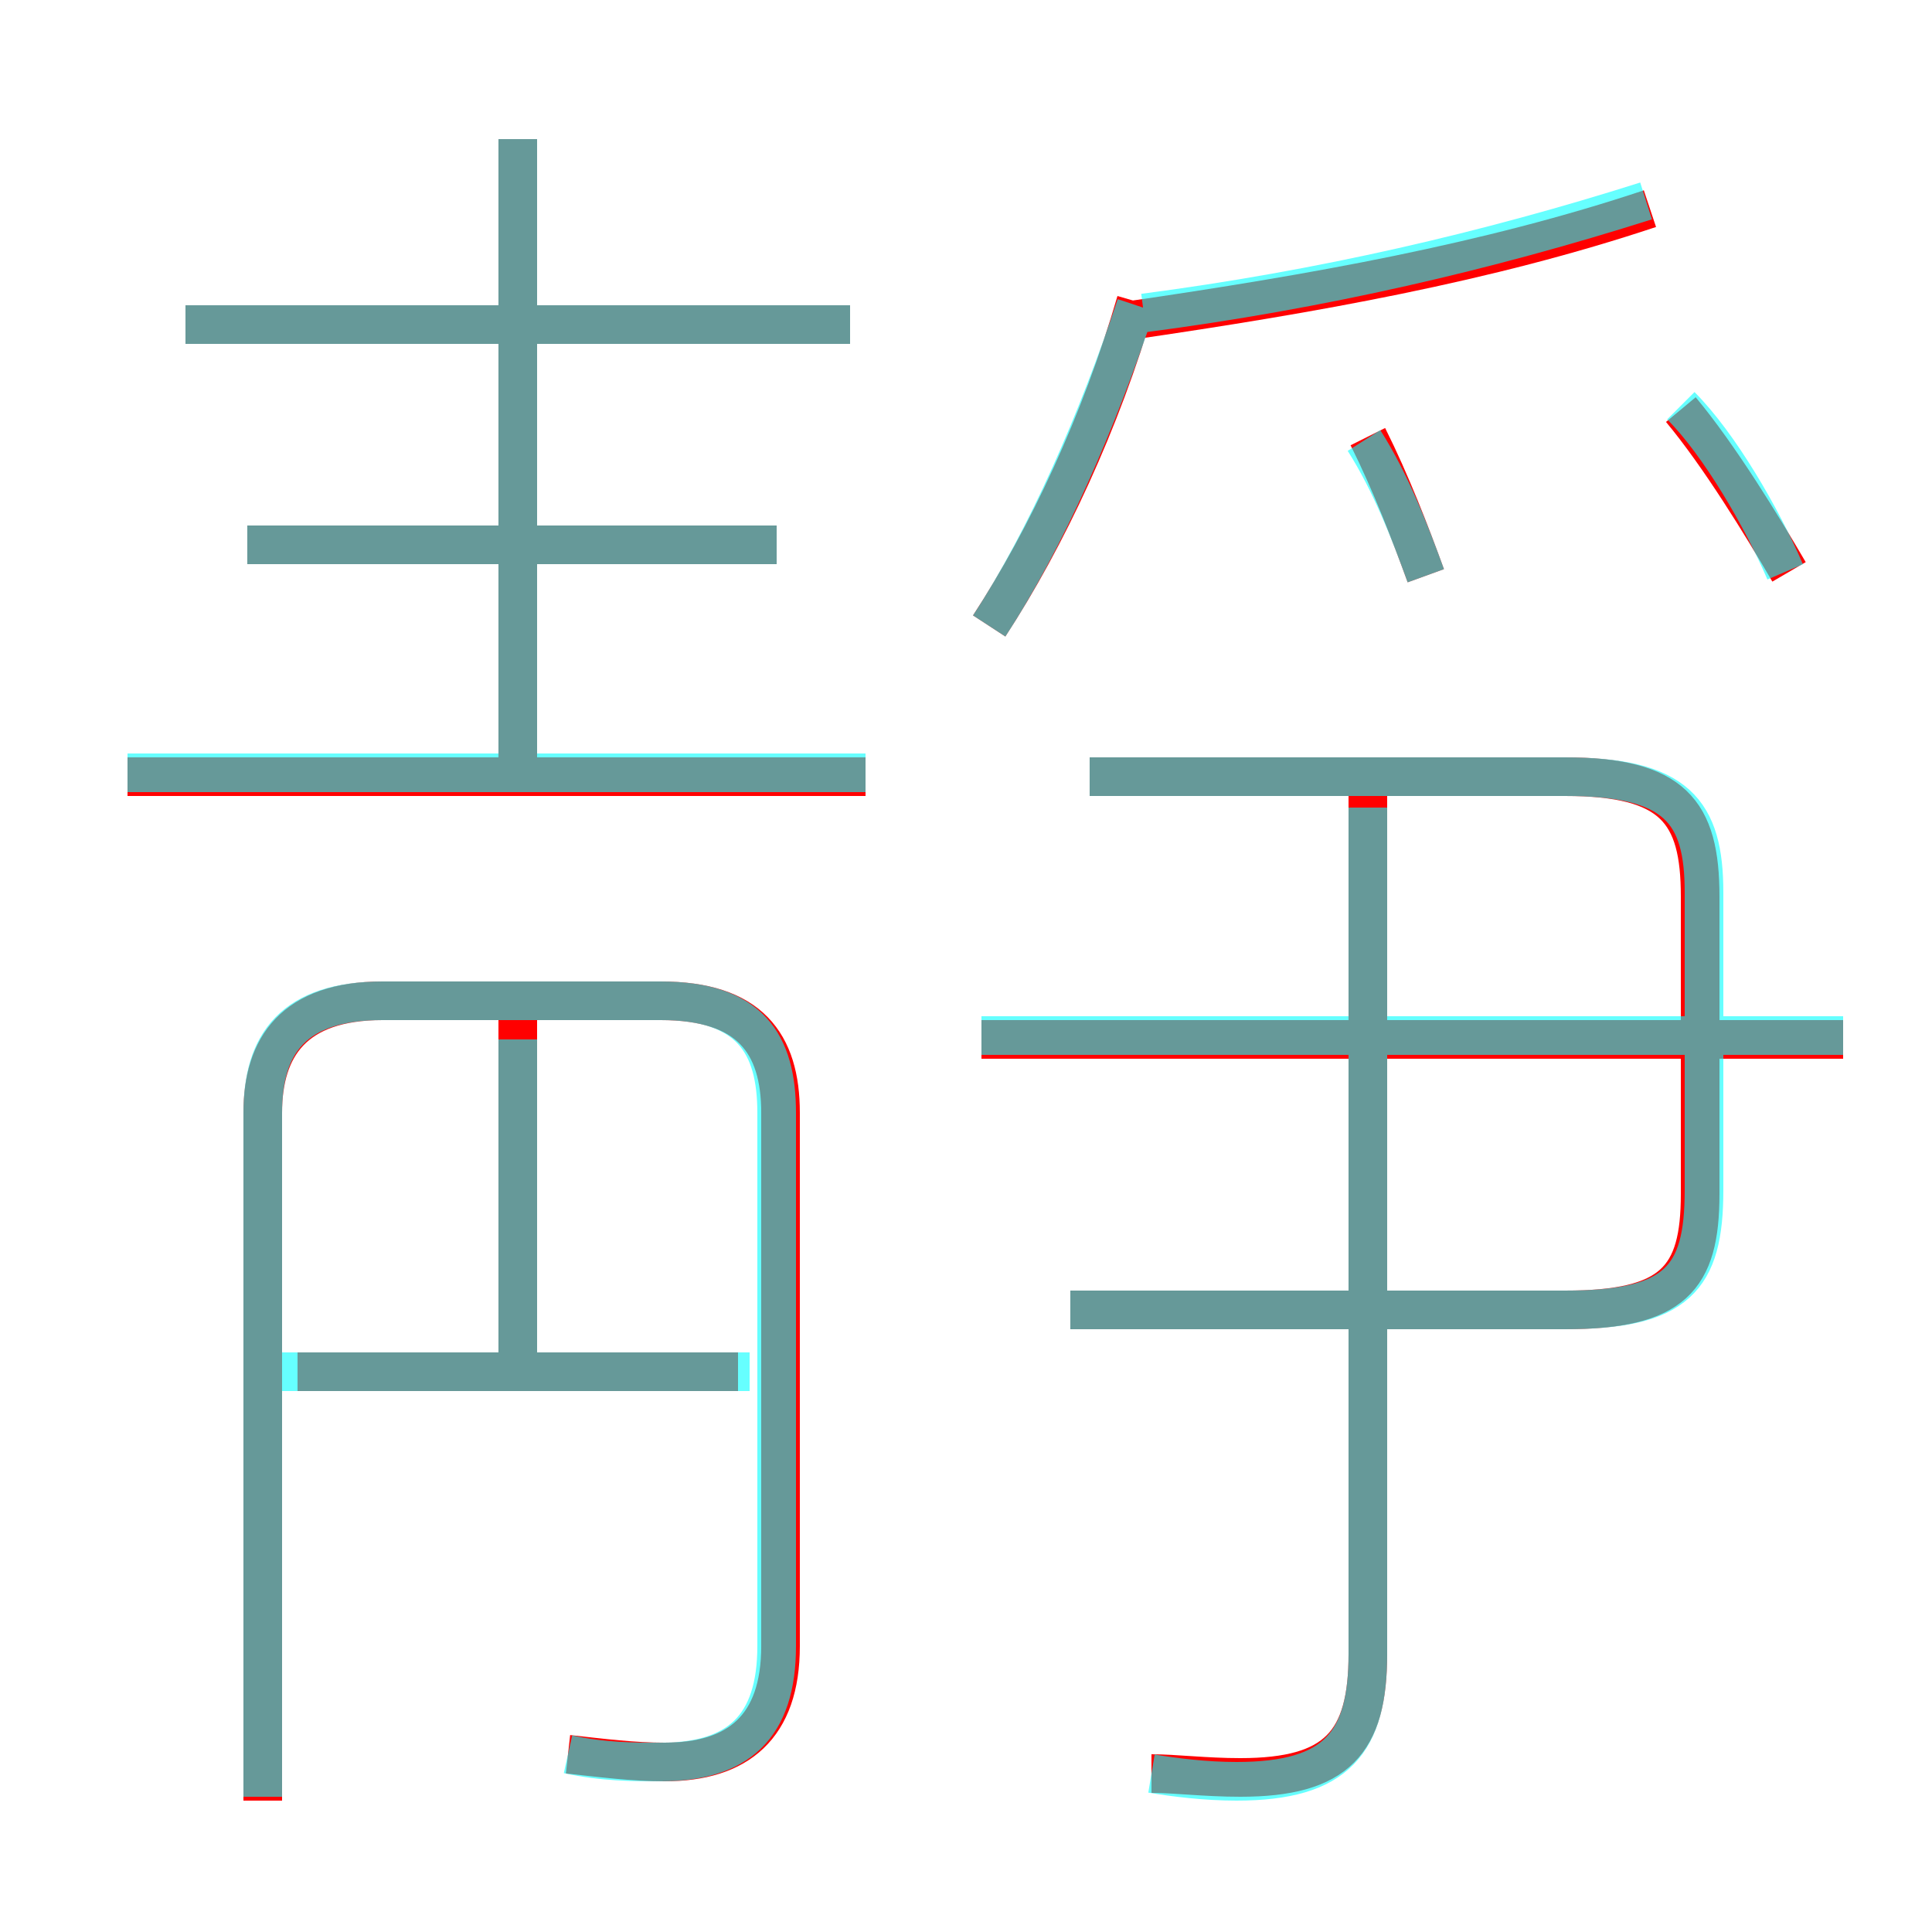 <?xml version='1.0' encoding='utf8'?>
<svg viewBox="0.0 -6.0 50.0 50.0" version="1.1" xmlns="http://www.w3.org/2000/svg">
<rect x="0.0" y="-6.0" width="50.0" height="50.0" fill="#333333" stroke="none"/>
<rect x="-1000" y="-1000" width="2000" height="2000" stroke="white" fill="white"/>
<g style="fill:none;stroke:rgba(255, 0, 0, 1);  stroke-width:1"><path d="M 14.7 1.4 C 15.6 1.5 16.4 1.6 17.2 1.6 C 19.1 1.6 20.2 0.7 20.2 -1.4 L 20.2 -15.2 C 20.2 -17.0 19.4 -18.1 17.1 -18.1 L 9.9 -18.1 C 7.6 -18.1 6.8 -16.9 6.8 -15.2 L 6.8 2.6 M 19.1 -8.5 L 7.7 -8.5 M 13.4 -8.8 L 13.4 -17.7 M 22.4 -23.9 L 3.3 -23.9 M 29.8 1.9 C 30.4 1.9 31.2 2.0 32.1 2.0 C 34.6 2.0 35.4 1.1 35.4 -1.2 L 35.4 -23.7 M 20.1 -29.9 L 6.4 -29.9 M 13.4 -24.1 L 13.4 -40.4 M 22.0 -35.6 L 4.8 -35.6 M 27.7 -10.1 L 40.5 -10.1 C 43.3 -10.1 44.0 -10.9 44.0 -13.1 L 44.0 -20.8 C 44.0 -23.0 43.3 -23.9 40.5 -23.9 L 28.2 -23.9 M 47.7 -17.1 L 25.4 -17.1 M 25.6 -27.8 C 27.1 -30.1 28.5 -33.1 29.4 -36.2 M 36.9 -29.1 C 36.5 -30.2 36.0 -31.5 35.4 -32.7 M 29.2 -35.7 C 34.0 -36.4 38.5 -37.2 42.7 -38.6 M 46.3 -29.2 C 45.6 -30.4 44.5 -32.2 43.5 -33.4" transform="translate(0.0 38.0)" />
</g>
<g style="fill:none;stroke:rgba(0, 255, 255, 0.6);  stroke-width:1">
<path d="M 14.7 1.4 C 15.6 1.6 16.4 1.6 17.1 1.6 C 19.1 1.6 20.1 0.7 20.1 -1.4 L 20.1 -15.2 C 20.1 -17.0 19.4 -18.1 17.1 -18.1 L 9.9 -18.1 C 7.6 -18.1 6.8 -17.0 6.8 -15.2 L 6.8 2.5 M 19.4 -8.5 L 7.3 -8.5 M 13.4 -8.5 L 13.4 -17.1 M 22.4 -24.0 L 3.3 -24.0 M 29.8 1.9 C 30.4 2.0 31.2 2.1 32.0 2.1 C 34.6 2.1 35.4 1.1 35.4 -1.2 L 35.4 -23.1 M 20.1 -29.9 L 6.4 -29.9 M 22.0 -35.6 L 4.8 -35.6 M 13.4 -24.1 L 13.4 -40.4 M 27.7 -10.1 L 40.5 -10.1 C 43.4 -10.1 44.1 -10.9 44.1 -13.2 L 44.1 -20.9 C 44.1 -23.0 43.4 -23.9 40.5 -23.9 L 28.2 -23.9 M 47.7 -17.2 L 25.4 -17.2 M 25.6 -27.8 C 27.1 -30.1 28.4 -33.1 29.4 -36.1 M 36.9 -29.1 C 36.5 -30.2 36.0 -31.5 35.3 -32.6 M 46.2 -29.2 C 45.6 -30.6 44.5 -32.5 43.5 -33.5 M 29.6 -35.9 C 34.2 -36.5 38.5 -37.5 42.6 -38.8" transform="translate(0.0 38.0)" />
</g>
</svg>